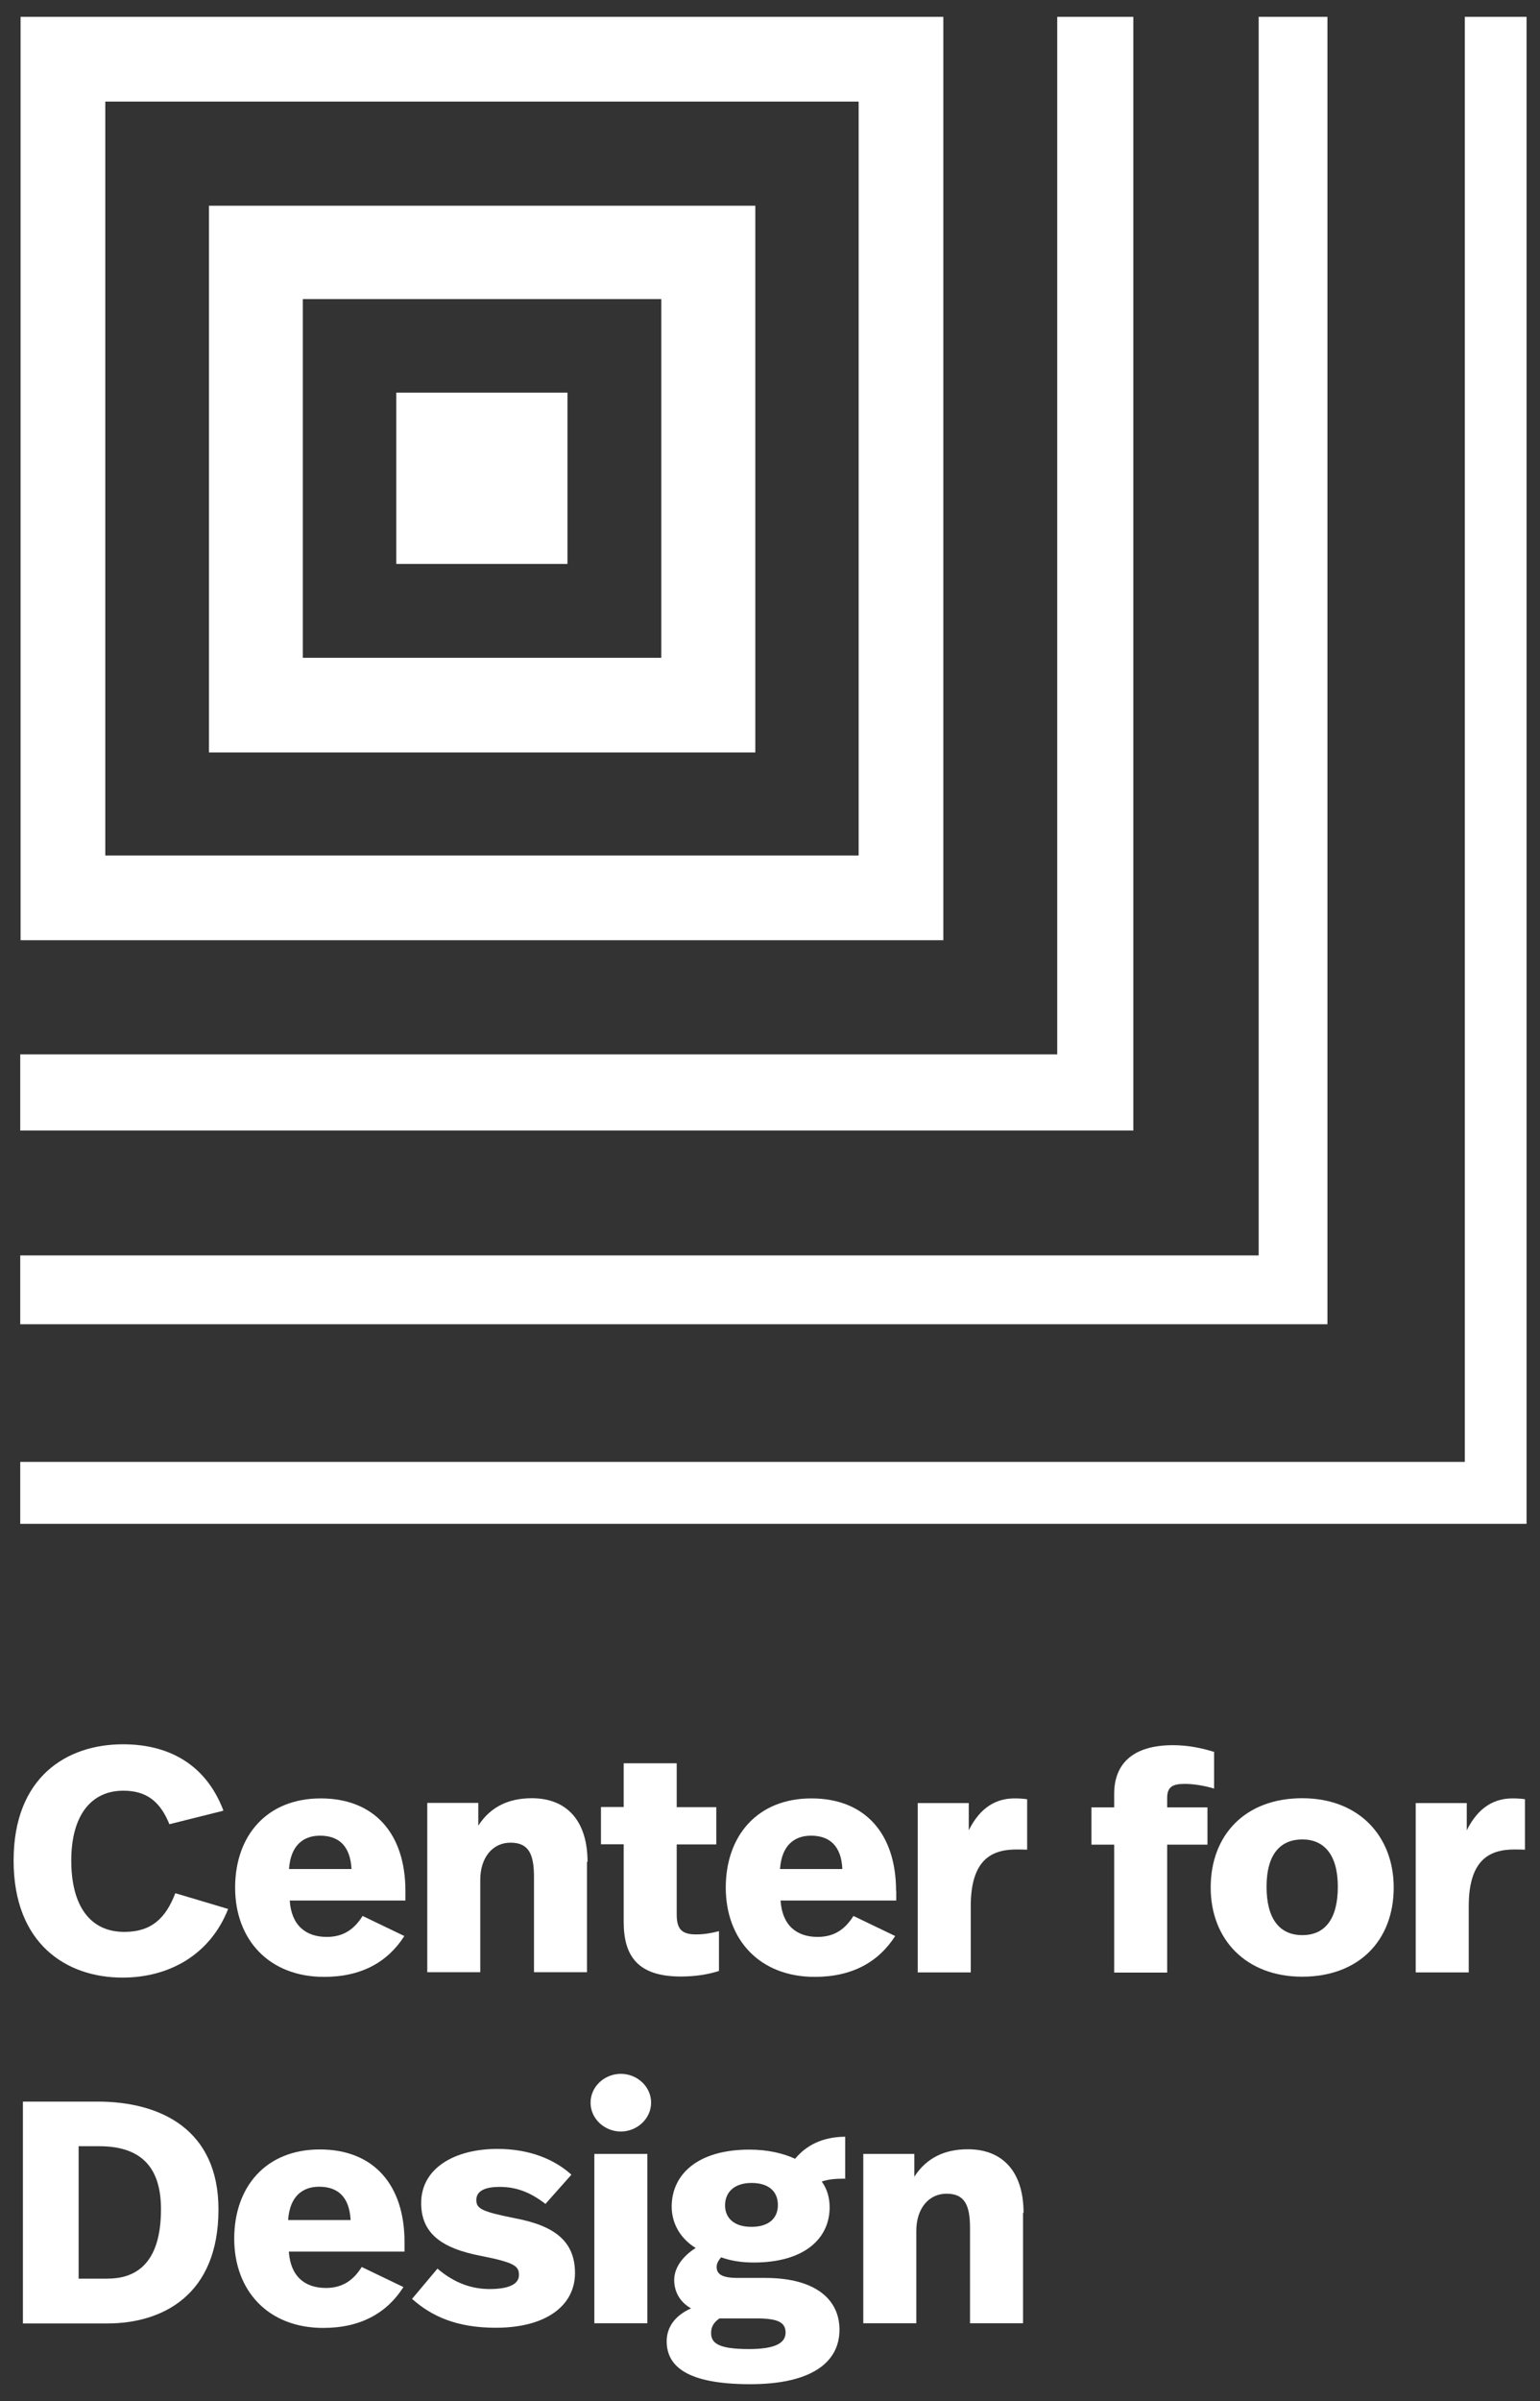 <?xml version="1.0" encoding="UTF-8"?>
<svg id="Layer_1" data-name="Layer 1" xmlns="http://www.w3.org/2000/svg" viewBox="0 0 86 134">
  <rect x="0" y="0" width="86" height="134" fill="#333333" stroke="none"/>
  <defs>
    <style>
      .cls-1 {
        fill: #fff;
      }
    </style>
  </defs>
  <path class="cls-1" d="m1.15.94v51.53h51.53V.94H1.15Zm46.8,46.8H5.88V5.67h42.07v42.07ZM11.67,11.48v30.51h30.51V11.48H11.67Zm25.26,25.23h-20.02v-20.02h20.02v20.02Zm-5.24-5.24h-9.56v-9.56h9.56v9.56Zm27.35,27.35V.94h4.25v62.15H1.13v-4.25h57.92Zm15.08,15.08H1.13v-3.84h69.16V.94h3.84v72.97ZM85.25.94v84.1H1.13v-3.46h80.67V.94h3.46Z"/>
  <g>
    <path class="cls-1" d="m12.46,101.05l-3,.75c-.51-1.25-1.26-1.87-2.57-1.87-1.81,0-2.91,1.39-2.91,3.9s1.04,3.98,2.96,3.98c1.51,0,2.31-.75,2.85-2.16l2.95.88c-.99,2.52-3.25,3.83-5.9,3.83-3.13,0-6.08-1.88-6.08-6.53s2.95-6.49,6.11-6.49c2.37,0,4.56.97,5.6,3.68h0Z"/>
    <path class="cls-1" d="m22.64,105.53v.53h-6.46c.09,1.37.88,2.03,2.07,2.03.99,0,1.57-.49,2-1.17l2.33,1.12c-.92,1.44-2.38,2.28-4.48,2.28-3.08,0-4.97-2.08-4.97-4.98s1.77-4.98,4.78-4.98,4.73,1.98,4.73,5.17Zm-6.49-1.23h3.48c-.07-1.31-.73-1.86-1.76-1.86-.92,0-1.64.53-1.73,1.86Z"/>
    <path class="cls-1" d="m32.78,103.9v6.16h-2.96v-5.32c0-1.29-.31-1.91-1.31-1.91s-1.69.83-1.69,2.08v5.15h-2.96v-9.45h2.85v1.27c.7-1.08,1.73-1.53,2.99-1.53,1.96,0,3.11,1.27,3.11,3.55h-.01Z"/>
    <path class="cls-1" d="m37.79,100.85h2.21v2.08h-2.21v3.89c0,.78.23,1.13,1.07,1.13.48,0,.84-.07,1.29-.18v2.22c-.62.2-1.34.31-2.13.31-2.39,0-3.19-1.13-3.19-3.04v-4.34h-1.27v-2.08h1.27v-2.44h2.96v2.44h0Z"/>
    <path class="cls-1" d="m50.05,105.53v.53h-6.46c.09,1.37.88,2.03,2.07,2.03.99,0,1.57-.49,2-1.17l2.33,1.12c-.92,1.44-2.39,2.28-4.49,2.28-3.08,0-4.97-2.08-4.97-4.98s1.77-4.98,4.78-4.98,4.73,1.98,4.73,5.17Zm-6.49-1.23h3.48c-.06-1.31-.73-1.86-1.75-1.86-.92,0-1.64.53-1.73,1.86Z"/>
    <path class="cls-1" d="m57.36,100.4v2.82c-.34-.01-.45-.01-.59-.01-1.43,0-2.56.6-2.56,3.18v3.68h-2.96v-9.45h2.85v1.52c.65-1.31,1.56-1.78,2.55-1.78.25,0,.48.01.73.05h-.01Z"/>
    <path class="cls-1" d="m67.8,97.74v2.07c-.48-.14-1.09-.26-1.64-.26-.69,0-.98.18-.98.78v.53h2.25v2.08h-2.25v7.14h-2.96v-7.14h-1.27v-2.08h1.27v-.75c0-1.62.97-2.72,3.29-2.72.87,0,1.68.18,2.3.38v-.03Z"/>
    <path class="cls-1" d="m77.83,105.33c0,2.99-1.98,4.98-5.11,4.98s-5.11-2.07-5.11-4.98,1.91-4.98,5.11-4.98,5.11,2.15,5.11,4.98Zm-7.1-.04c0,1.81.74,2.7,2,2.7s1.98-.9,1.98-2.7-.78-2.64-1.98-2.64-2,.79-2,2.64Z"/>
    <path class="cls-1" d="m85.16,100.4v2.82c-.34-.01-.45-.01-.58-.01-1.43,0-2.56.6-2.56,3.18v3.68h-2.96v-9.45h2.85v1.52c.65-1.31,1.56-1.78,2.55-1.78.25,0,.48.01.73.05h-.01Z"/>
    <path class="cls-1" d="m12.2,123.3c0,4.84-3.2,6.36-6.2,6.36H1.28v-12.38h4.17c3.52,0,6.75,1.56,6.75,6.01h0Zm-7.81-3.52v7.38h1.61c1.44,0,2.99-.69,2.99-3.87,0-2.21-.98-3.52-3.45-3.52h-1.16Z"/>
    <path class="cls-1" d="m22.59,125.12v.53h-6.46c.09,1.37.88,2.03,2.07,2.03.99,0,1.57-.49,2-1.17l2.33,1.12c-.92,1.44-2.38,2.28-4.48,2.28-3.08,0-4.97-2.08-4.97-4.98s1.77-4.98,4.78-4.98,4.73,1.98,4.73,5.17Zm-6.49-1.23h3.48c-.07-1.31-.73-1.86-1.76-1.86-.92,0-1.64.53-1.73,1.86Z"/>
    <path class="cls-1" d="m31.9,121.37l-1.44,1.62c-.83-.64-1.61-.95-2.55-.95s-1.31.29-1.31.73c0,.49.3.65,2.21,1.03,2.25.43,3.3,1.34,3.3,3.05,0,1.81-1.61,3.05-4.42,3.05-2.2,0-3.58-.64-4.68-1.61l1.42-1.69c.99.85,1.98,1.14,2.91,1.14,1.13,0,1.64-.3,1.64-.78s-.18-.69-2.12-1.07c-2.25-.43-3.34-1.29-3.34-2.95,0-1.94,1.86-3.02,4.26-3.02,1.82,0,3.2.6,4.12,1.43Z"/>
    <path class="cls-1" d="m36.36,117.34c0,.9-.79,1.61-1.69,1.61s-1.69-.7-1.69-1.61.79-1.61,1.69-1.61,1.69.7,1.69,1.61Zm-.21,12.31h-2.96v-9.45h2.96v9.45Z"/>
    <path class="cls-1" d="m47.22,121.58c-.64,0-.95.04-1.33.16.31.43.44.92.44,1.44,0,1.72-1.38,3.08-4.24,3.08-.7,0-1.29-.1-1.82-.29-.14.16-.25.34-.25.53,0,.39.26.62,1.18.62h1.53c2.81,0,4.15,1.2,4.15,2.89,0,1.87-1.64,3.04-4.98,3.04-3.59,0-4.67-1.03-4.67-2.4,0-.79.48-1.44,1.36-1.83-.68-.39-.94-.99-.94-1.59,0-.68.48-1.33,1.2-1.78-.83-.51-1.34-1.34-1.34-2.31,0-1.78,1.43-3.18,4.34-3.18,1.04,0,1.89.21,2.55.51.62-.74,1.51-1.22,2.8-1.23v2.37h0Zm-7.03,7.79c-.34.23-.48.49-.48.82,0,.56.39.9,2.11.9,1.48,0,2.05-.34,2.05-.92s-.45-.79-1.61-.79h-2.07Zm.3-6.3c0,.73.53,1.2,1.47,1.2s1.48-.45,1.48-1.22-.53-1.23-1.47-1.23-1.48.49-1.48,1.26Z"/>
    <path class="cls-1" d="m57.13,123.49v6.16h-2.96v-5.32c0-1.29-.31-1.91-1.31-1.91s-1.69.83-1.69,2.08v5.15h-2.96v-9.45h2.85v1.27c.7-1.08,1.73-1.53,2.99-1.53,1.96,0,3.11,1.27,3.11,3.55h-.01Z"/>
  </g>
</svg>